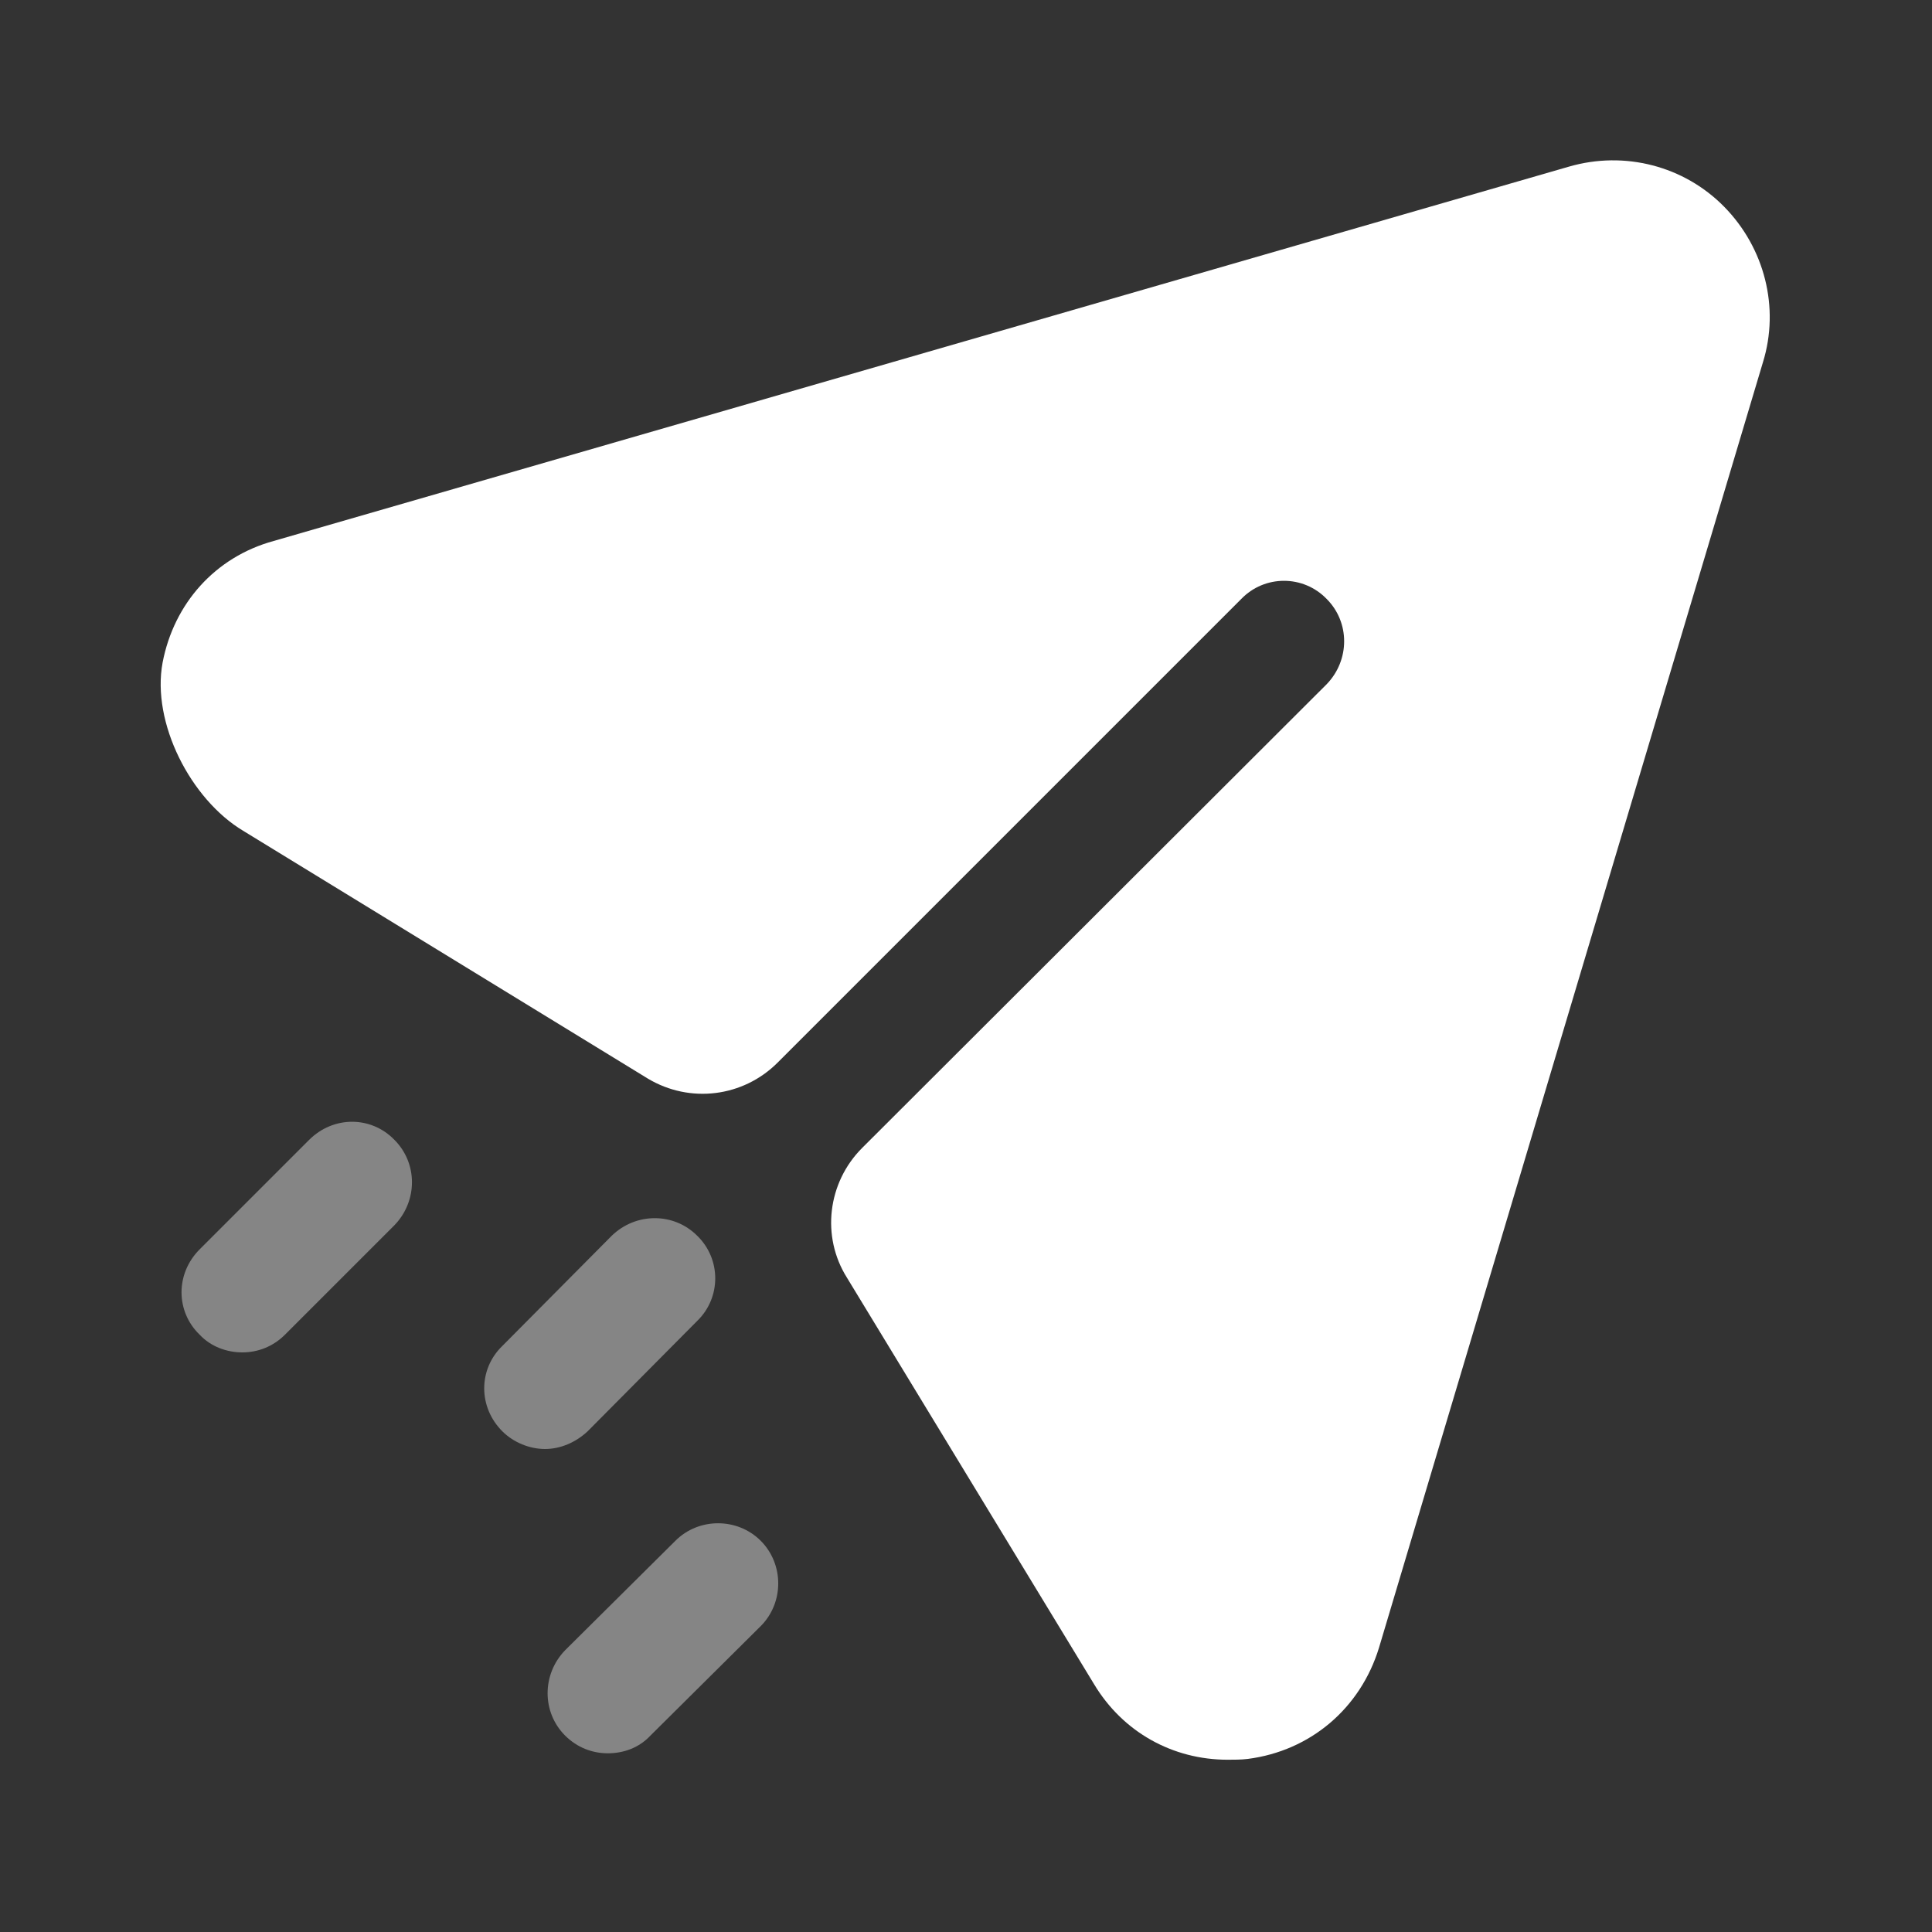 <svg width="24" height="24" viewBox="0 0 24 24" fill="none" xmlns="http://www.w3.org/2000/svg" xmlns:xlink="http://www.w3.org/1999/xlink">
	<rect x="0" y="0" width="24" height="24" fill="#333333" stroke="none"/>
	<desc>
			Created with Pixso.
	</desc>
	<defs>
		<clipPath id="clip172_5609">
			<rect id="Icon" width="24" height="24" fill="white" fill-opacity="0"/>
		</clipPath>
	</defs>
	<rect id="Icon" width="24" height="24" fill="#000000" fill-opacity="0"/>
	<g clip-path="url(#clip172_5609)">
		<path id="Fill-1" d="M21.42 2.57C20.92 2.06 20.18 1.87 19.49 2.07L3.4 6.72C2.67 6.92 2.16 7.5 2.02 8.23C1.88 8.98 2.37 9.93 3.02 10.32L8.05 13.4C8.57 13.71 9.23 13.63 9.66 13.2L15.42 7.44C15.71 7.14 16.19 7.14 16.48 7.44C16.77 7.73 16.77 8.2 16.48 8.5L10.71 14.26C10.28 14.69 10.2 15.36 10.52 15.87L13.59 20.92C13.95 21.52 14.57 21.86 15.25 21.86C15.33 21.86 15.42 21.86 15.5 21.85C16.28 21.75 16.9 21.22 17.13 20.47L21.9 4.5C22.11 3.82 21.92 3.08 21.42 2.57Z" fill="#FFFFFF" fill-opacity="1" fill-rule="nonzero"/>
		<g opacity="0.4">
			<path id="Combined-Shape" d="M9.45 19.14C9.74 19.43 9.74 19.91 9.45 20.2L8.08 21.56C7.94 21.71 7.75 21.78 7.55 21.78C7.36 21.78 7.17 21.71 7.02 21.56C6.73 21.27 6.73 20.8 7.02 20.5L8.39 19.14C8.68 18.85 9.16 18.85 9.45 19.14ZM8.66 15.35C8.96 15.64 8.96 16.12 8.66 16.41L7.3 17.78C7.15 17.92 6.96 18 6.77 18C6.58 18 6.38 17.92 6.24 17.78C5.94 17.48 5.94 17.01 6.24 16.72L7.6 15.35C7.9 15.06 8.37 15.06 8.66 15.35ZM4.9 14.16C5.19 14.45 5.19 14.92 4.9 15.22L3.54 16.58C3.39 16.73 3.2 16.8 3.01 16.8C2.82 16.8 2.62 16.73 2.48 16.58C2.18 16.29 2.18 15.82 2.48 15.52L3.84 14.16C4.14 13.86 4.61 13.86 4.9 14.16Z" fill="#FFFFFF" fill-opacity="1" fill-rule="nonzero"/>
		</g>
	</g>
</svg>

